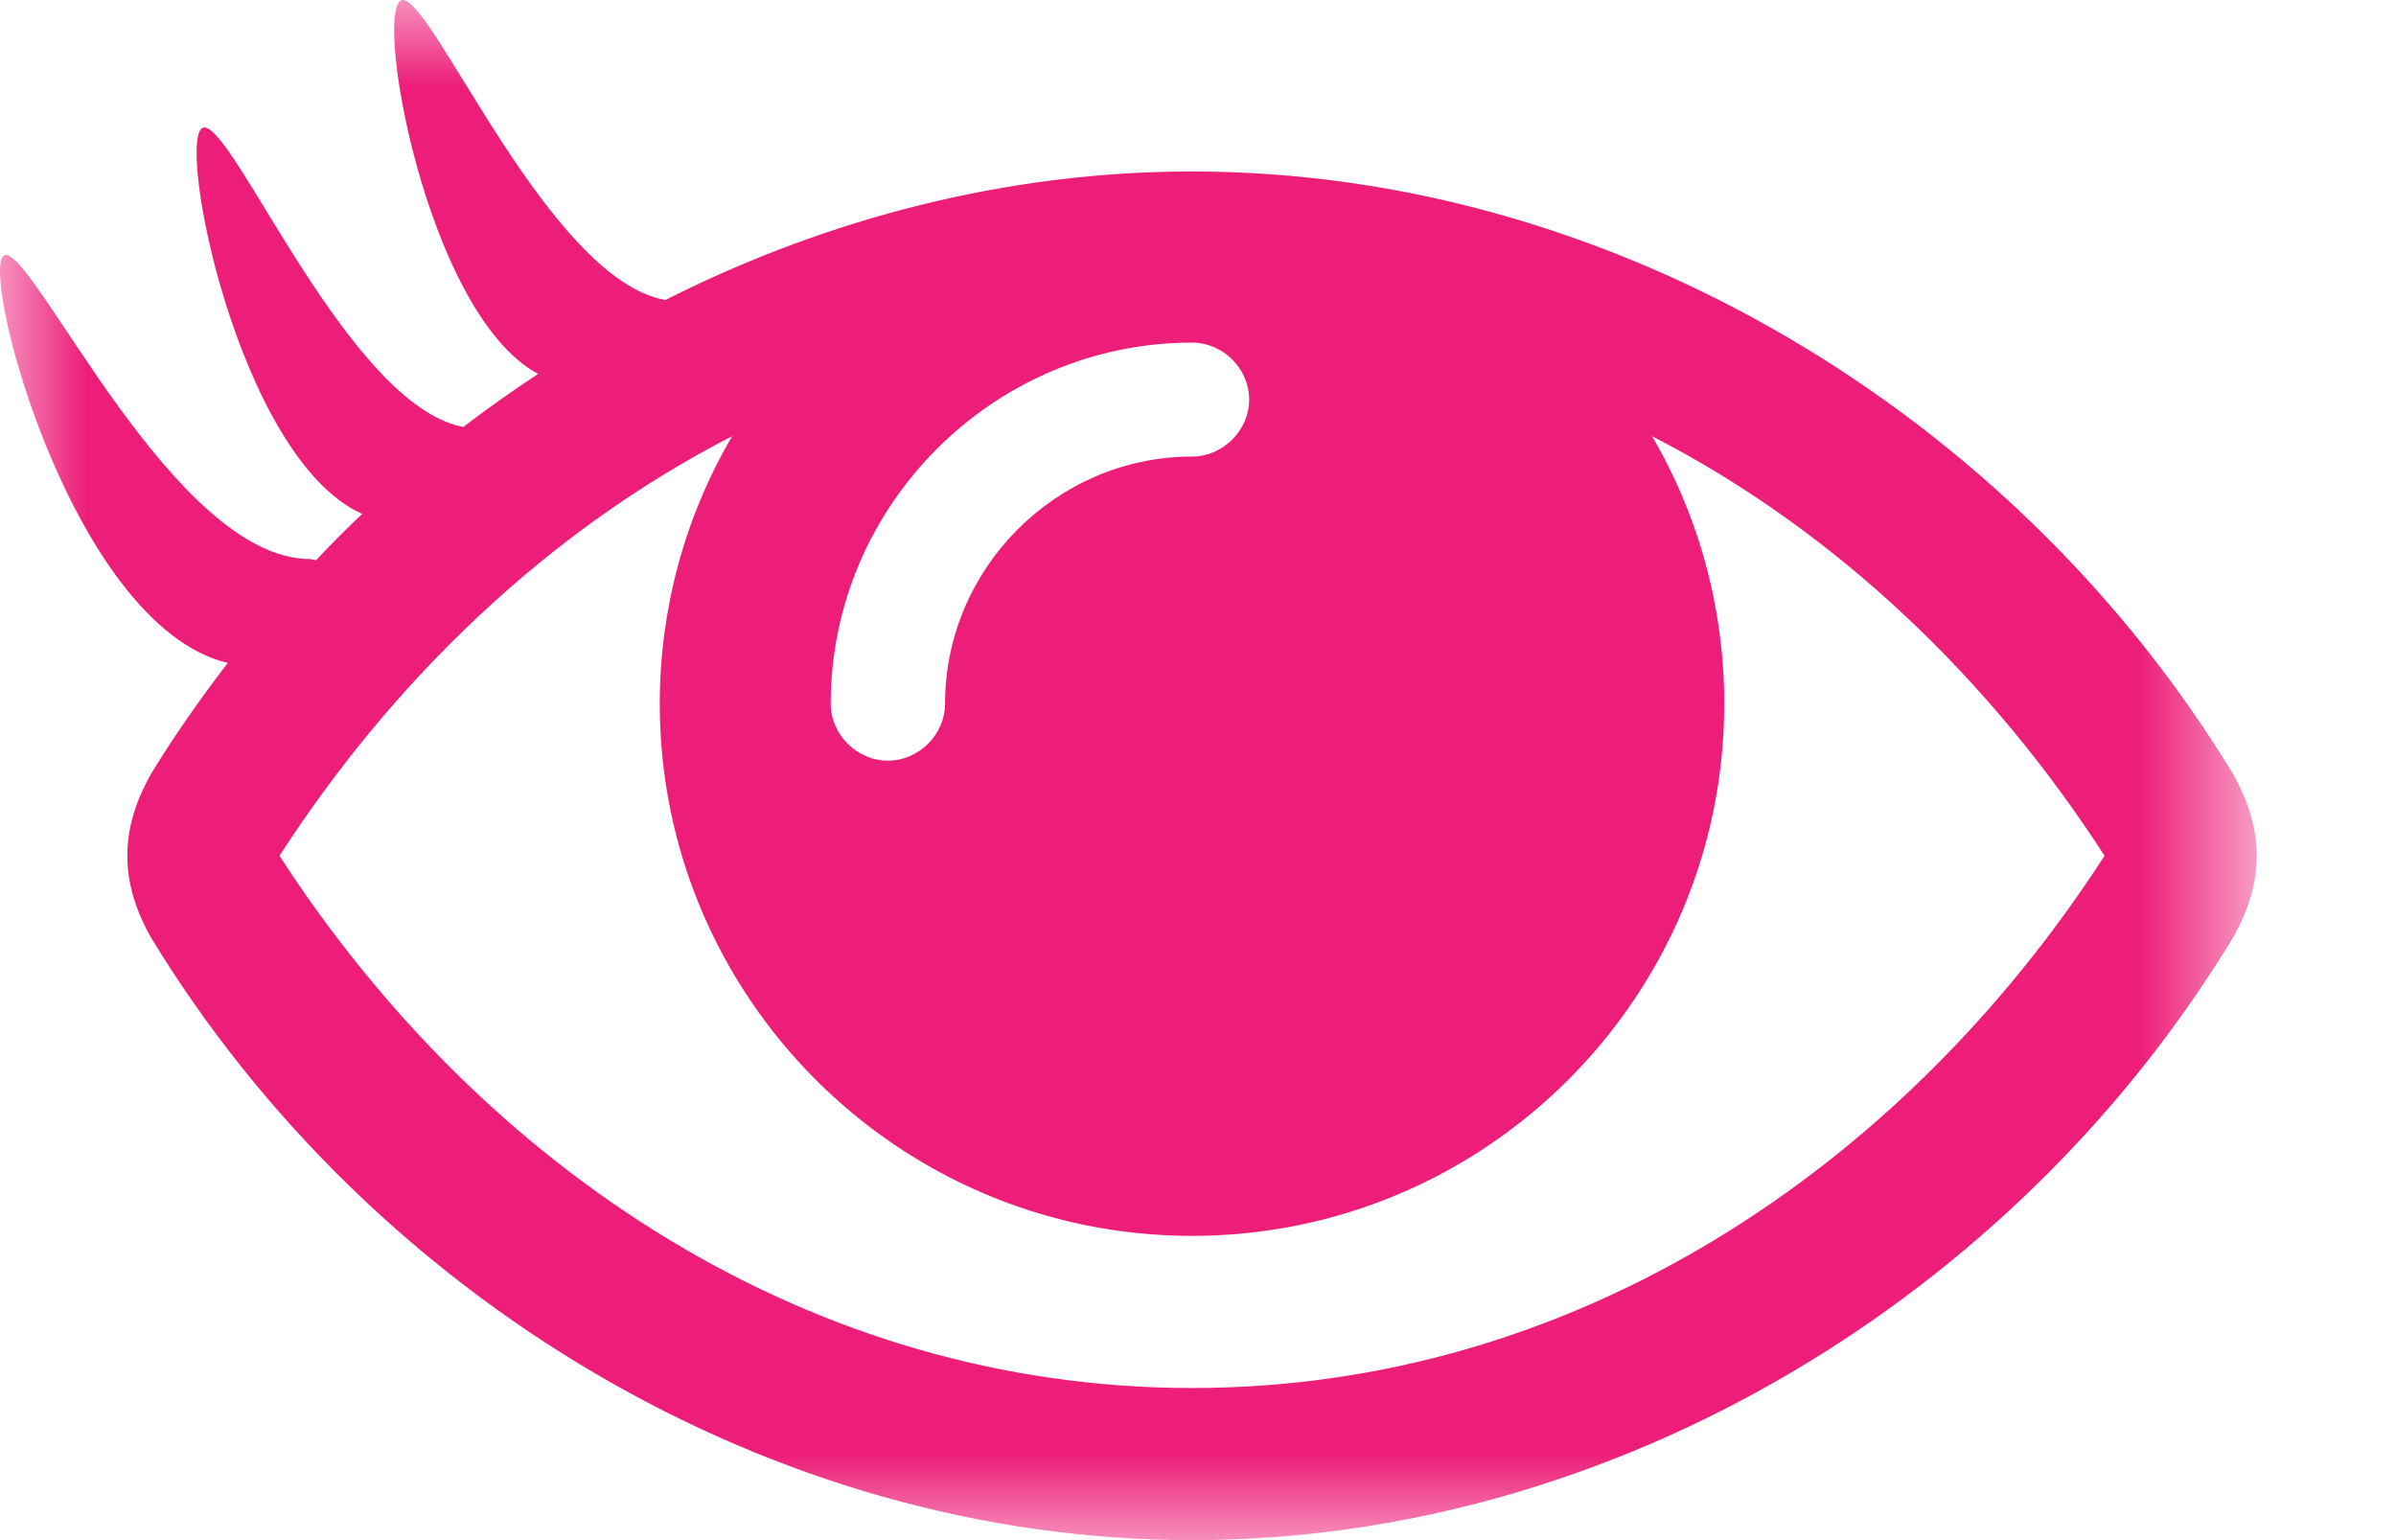 <?xml version="1.0" encoding="UTF-8" standalone="no"?>
<svg width="14px" height="9px" viewBox="0 0 14 9" version="1.1" xmlns="http://www.w3.org/2000/svg" xmlns:xlink="http://www.w3.org/1999/xlink">
    <!-- Generator: Sketch 3.7.2 (28276) - http://www.bohemiancoding.com/sketch -->
    <title>eye-pink</title>
    <desc>Created with Sketch.</desc>
    <defs>
        <polygon id="path-1" points="13.186 9 0 9 0 0 13.186 0 13.186 9"></polygon>
    </defs>
    <g id="Page-1" stroke="none" stroke-width="1" fill="none" fill-rule="evenodd">
        <g id="Artboard-1" transform="translate(-122, -119)">
            <g id="eye-pink" transform="translate(122, 119)">
                <mask id="mask-2" fill="white">
                    <use xlink:href="#path-1"></use>
                </mask>
                <g id="Clip-2"></g>
                <path d="M6.965,8.111 C4.736,8.111 2.82,6.834 1.633,5.001 C2.292,3.98 3.195,3.105 4.278,2.549 C4,3.022 3.855,3.563 3.855,4.112 C3.855,5.827 5.25,7.222 6.965,7.222 C8.68,7.222 10.075,5.827 10.075,4.112 C10.075,3.563 9.93,3.022 9.653,2.549 C10.736,3.105 11.638,3.98 12.297,5.001 C11.111,6.834 9.194,8.111 6.965,8.111 M6.965,2.002 C7.146,2.002 7.299,2.154 7.299,2.335 C7.299,2.515 7.146,2.668 6.965,2.668 C6.174,2.668 5.522,3.32 5.522,4.112 C5.522,4.293 5.368,4.445 5.188,4.445 C5.007,4.445 4.854,4.293 4.854,4.112 C4.854,2.953 5.806,2.002 6.965,2.002 M13.047,4.521 C11.77,2.424 9.43,1.002 6.965,1.002 C5.89,1.002 4.838,1.273 3.888,1.753 C3.21,1.634 2.534,0 2.354,0 C2.173,0 2.481,1.829 3.144,2.185 C2.995,2.284 2.849,2.386 2.707,2.495 C2.04,2.369 1.375,0.745 1.194,0.745 C1.014,0.745 1.38,2.673 2.116,3.003 C2.024,3.09 1.934,3.181 1.846,3.274 C1.834,3.273 1.823,3.267 1.812,3.267 C1.021,3.267 0.215,1.49 0.034,1.49 C-0.146,1.49 0.402,3.653 1.331,3.874 C1.171,4.082 1.02,4.297 0.883,4.521 C0.8,4.668 0.744,4.827 0.744,5.001 C0.744,5.174 0.8,5.334 0.883,5.48 C2.16,7.577 4.5,9 6.965,9 C9.43,9 11.77,7.584 13.047,5.48 C13.13,5.334 13.186,5.174 13.186,5.001 C13.186,4.827 13.13,4.668 13.047,4.521" id="Fill-1" fill="#ED1E79" mask="url(#mask-2)"></path>
            </g>
        </g>
    </g>
</svg>